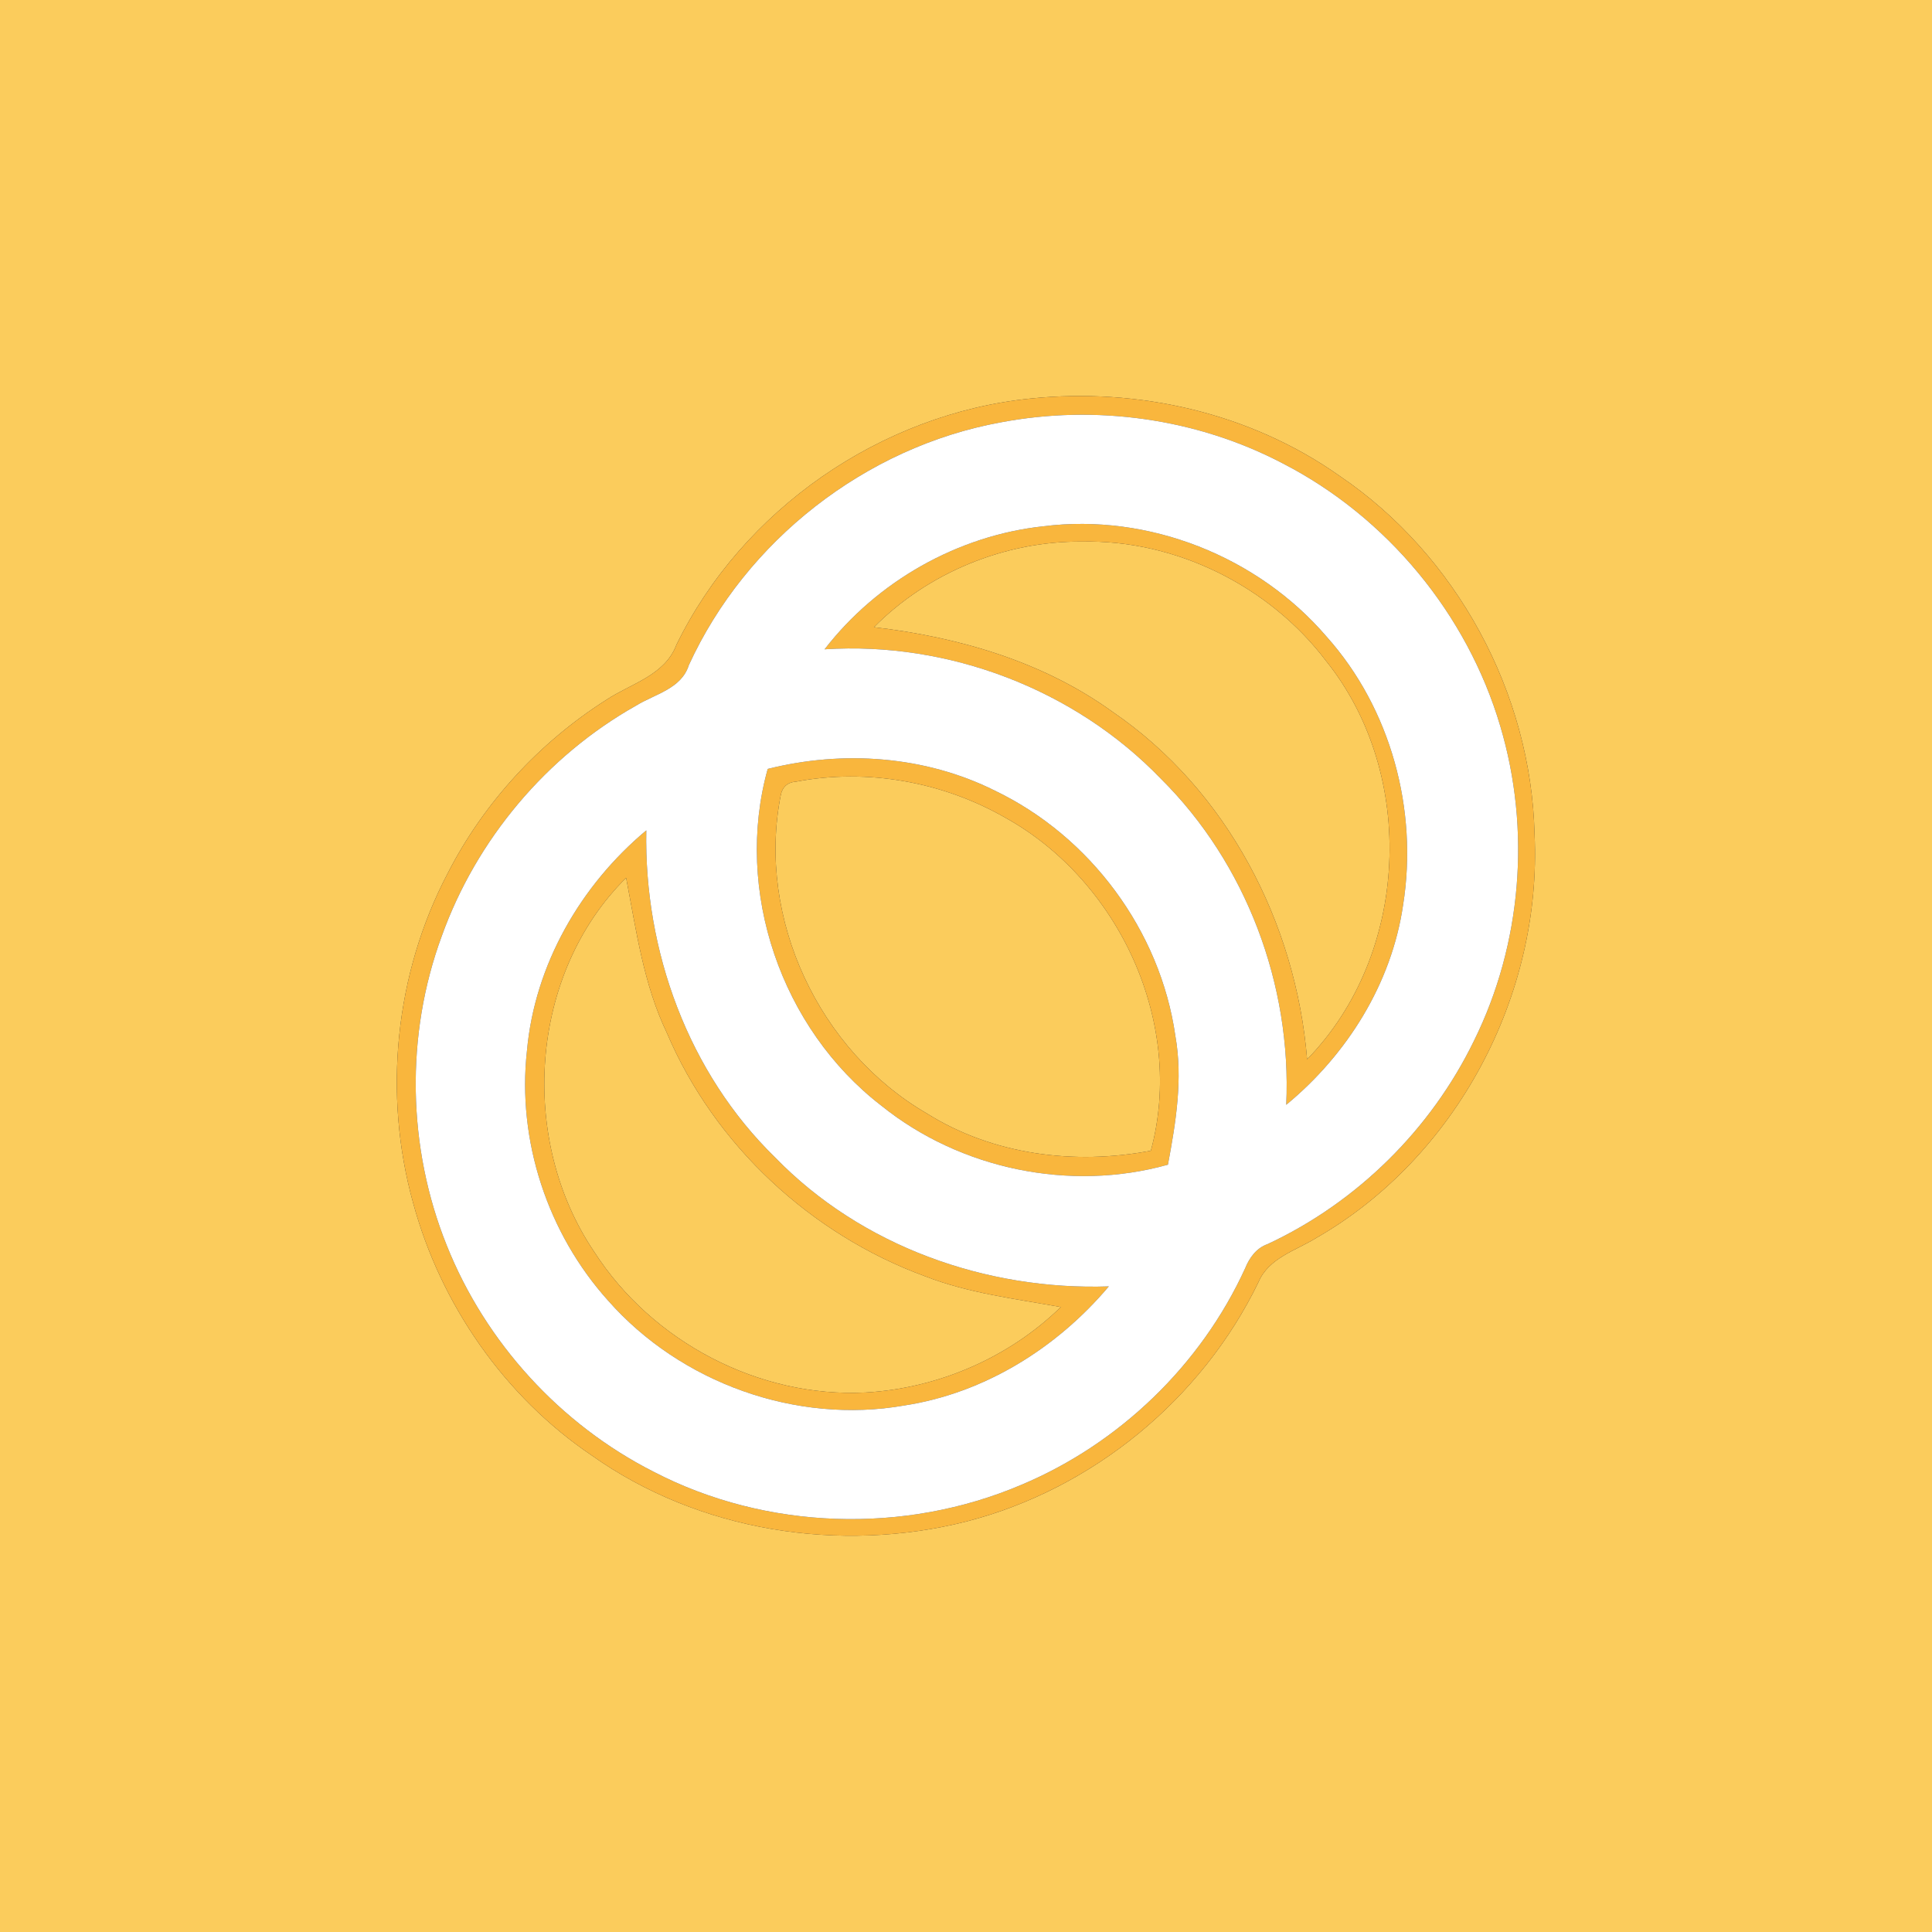 <?xml version="1.0" encoding="UTF-8" ?>
<!DOCTYPE svg PUBLIC "-//W3C//DTD SVG 1.1//EN" "http://www.w3.org/Graphics/SVG/1.1/DTD/svg11.dtd">
<svg width="250pt" height="250pt" viewBox="0 0 250 250" version="1.1" xmlns="http://www.w3.org/2000/svg">
<rect x="0" y="0" width="250" height="250" fill="#333333" stroke="none"/>
<g id="#fbcc5cff">
<path fill="#fbcc5c" opacity="1.00" d=" M 0.00 0.00 L 250.00 0.00 L 250.00 250.00 L 0.00 250.00 L 0.00 0.00 M 133.37 51.57 C 114.00 53.52 96.07 65.93 87.53 83.44 C 86.03 87.40 81.65 88.45 78.44 90.57 C 69.79 96.07 62.60 103.87 57.93 113.01 C 51.11 125.99 49.53 141.58 53.47 155.70 C 57.05 168.83 65.29 180.72 76.60 188.35 C 90.45 198.17 108.68 201.03 125.05 196.88 C 141.35 192.70 155.52 181.06 162.84 165.91 C 164.17 162.77 167.67 161.83 170.34 160.18 C 188.46 149.77 199.56 128.76 198.57 107.96 C 198.14 89.68 188.50 71.85 173.35 61.59 C 161.84 53.44 147.32 50.13 133.37 51.57 Z" />
<path fill="#fbcc5c" opacity="1.00" d=" M 113.09 81.16 C 120.09 74.09 130.03 70.01 139.98 70.08 C 152.16 69.82 164.25 75.83 171.59 85.52 C 183.44 100.28 182.36 123.52 169.14 137.08 C 167.69 119.40 158.77 102.22 143.98 92.12 C 134.95 85.59 124.04 82.44 113.09 81.16 Z" />
<path fill="#fbcc5c" opacity="1.00" d=" M 101.01 102.98 C 101.21 101.84 101.89 101.22 103.04 101.14 C 112.24 99.40 122.01 101.17 130.11 105.82 C 144.84 114.01 153.38 132.45 148.92 148.90 C 139.09 150.78 128.51 149.46 119.95 144.09 C 105.98 135.99 97.92 118.89 101.01 102.98 Z" />
<path fill="#fbcc5c" opacity="1.00" d=" M 76.92 162.03 C 67.07 147.52 68.44 126.06 81.02 113.59 C 82.33 120.39 83.27 127.36 86.30 133.67 C 92.48 148.19 104.93 159.73 119.71 165.15 C 125.34 167.34 131.36 168.06 137.27 169.13 C 130.55 175.69 121.36 179.66 112.00 180.19 C 98.18 180.89 84.40 173.63 76.92 162.03 Z" />
</g>
<g id="#f9b63dff">
<path fill="#f9b63d" opacity="1.00" d=" M 133.37 51.57 C 147.32 50.13 161.84 53.44 173.35 61.59 C 188.50 71.85 198.14 89.68 198.57 107.96 C 199.56 128.76 188.46 149.77 170.34 160.18 C 167.67 161.83 164.17 162.77 162.84 165.91 C 155.52 181.06 141.35 192.70 125.05 196.88 C 108.68 201.03 90.45 198.17 76.60 188.35 C 65.29 180.72 57.05 168.83 53.47 155.70 C 49.53 141.58 51.11 125.99 57.93 113.01 C 62.60 103.87 69.79 96.07 78.44 90.57 C 81.65 88.45 86.03 87.40 87.53 83.44 C 96.07 65.93 114.00 53.52 133.37 51.57 M 129.46 54.66 C 112.01 57.85 96.53 69.94 89.14 86.06 C 88.17 89.15 84.73 89.81 82.29 91.32 C 70.72 97.84 61.64 108.64 57.16 121.14 C 52.44 133.94 52.71 148.47 57.80 161.13 C 62.81 173.70 72.51 184.33 84.59 190.45 C 99.15 198.01 117.08 198.56 132.15 192.14 C 144.83 186.82 155.40 176.64 161.12 164.12 C 161.68 162.74 162.57 161.50 164.04 160.98 C 175.59 155.59 185.16 146.15 190.73 134.68 C 196.92 122.19 198.12 107.36 194.15 94.01 C 189.87 79.47 179.46 66.89 165.98 59.96 C 154.87 54.13 141.77 52.32 129.46 54.66 Z" />
<path fill="#f9b63d" opacity="1.00" d=" M 106.70 84.02 C 113.51 75.21 123.93 69.30 135.01 68.10 C 148.61 66.38 162.76 72.00 171.66 82.38 C 179.98 91.69 183.52 104.82 181.56 117.10 C 180.08 127.27 174.31 136.47 166.44 142.96 C 167.15 127.44 161.26 111.73 150.21 100.76 C 139.06 89.19 122.73 82.98 106.70 84.02 M 113.09 81.16 C 124.04 82.44 134.95 85.59 143.98 92.12 C 158.77 102.22 167.69 119.40 169.14 137.08 C 182.36 123.52 183.44 100.28 171.59 85.52 C 164.25 75.83 152.16 69.82 139.98 70.08 C 130.03 70.01 120.09 74.09 113.09 81.16 Z" />
<path fill="#f9b63d" opacity="1.00" d=" M 99.34 99.50 C 109.07 97.05 119.69 97.79 128.72 102.30 C 141.08 108.22 150.15 120.45 152.09 134.03 C 153.08 139.60 152.16 145.23 151.13 150.71 C 138.47 154.25 124.27 151.31 114.04 143.07 C 101.11 133.11 94.95 115.27 99.34 99.50 M 101.01 102.98 C 97.92 118.89 105.98 135.99 119.95 144.09 C 128.51 149.46 139.09 150.78 148.92 148.90 C 153.38 132.45 144.84 114.01 130.11 105.82 C 122.01 101.17 112.24 99.40 103.04 101.14 C 101.89 101.22 101.21 101.84 101.01 102.98 Z" />
<path fill="#f9b63d" opacity="1.00" d=" M 68.19 135.95 C 69.19 124.85 75.13 114.55 83.63 107.45 C 83.33 123.04 89.06 138.82 100.31 149.78 C 111.45 161.26 127.60 167.00 143.48 166.46 C 136.76 174.43 127.39 180.28 117.01 181.87 C 103.02 184.33 88.07 178.94 78.69 168.30 C 70.87 159.61 66.89 147.59 68.19 135.95 M 76.92 162.03 C 84.40 173.63 98.18 180.89 112.00 180.19 C 121.36 179.66 130.55 175.69 137.27 169.13 C 131.36 168.06 125.34 167.34 119.71 165.15 C 104.93 159.73 92.48 148.19 86.30 133.67 C 83.27 127.36 82.33 120.39 81.02 113.59 C 68.44 126.06 67.07 147.52 76.92 162.03 Z" />
</g>
<g id="#ffffffff">
<path fill="#ffffff" opacity="1.00" d=" M 129.46 54.66 C 141.77 52.32 154.87 54.13 165.98 59.96 C 179.46 66.89 189.87 79.47 194.15 94.01 C 198.12 107.36 196.92 122.19 190.73 134.68 C 185.16 146.15 175.59 155.59 164.04 160.98 C 162.57 161.50 161.68 162.74 161.12 164.12 C 155.40 176.64 144.83 186.82 132.15 192.14 C 117.08 198.56 99.15 198.01 84.59 190.45 C 72.51 184.33 62.81 173.70 57.80 161.13 C 52.71 148.47 52.44 133.94 57.16 121.14 C 61.64 108.64 70.72 97.84 82.29 91.32 C 84.73 89.81 88.17 89.15 89.14 86.06 C 96.53 69.94 112.01 57.85 129.46 54.66 M 106.70 84.02 C 122.73 82.98 139.06 89.19 150.21 100.76 C 161.26 111.73 167.15 127.44 166.44 142.96 C 174.31 136.47 180.08 127.27 181.56 117.10 C 183.52 104.82 179.98 91.69 171.66 82.38 C 162.76 72.00 148.61 66.38 135.01 68.10 C 123.93 69.30 113.51 75.21 106.70 84.02 M 99.34 99.50 C 94.95 115.27 101.11 133.11 114.04 143.07 C 124.27 151.31 138.47 154.25 151.13 150.71 C 152.16 145.23 153.08 139.60 152.09 134.03 C 150.15 120.45 141.08 108.22 128.72 102.30 C 119.69 97.79 109.07 97.05 99.34 99.50 M 68.19 135.95 C 66.89 147.59 70.87 159.61 78.69 168.30 C 88.07 178.94 103.02 184.33 117.01 181.87 C 127.39 180.28 136.76 174.43 143.48 166.46 C 127.60 167.00 111.45 161.26 100.31 149.78 C 89.06 138.82 83.33 123.04 83.63 107.45 C 75.13 114.55 69.19 124.85 68.19 135.95 Z" />
</g>
</svg>
